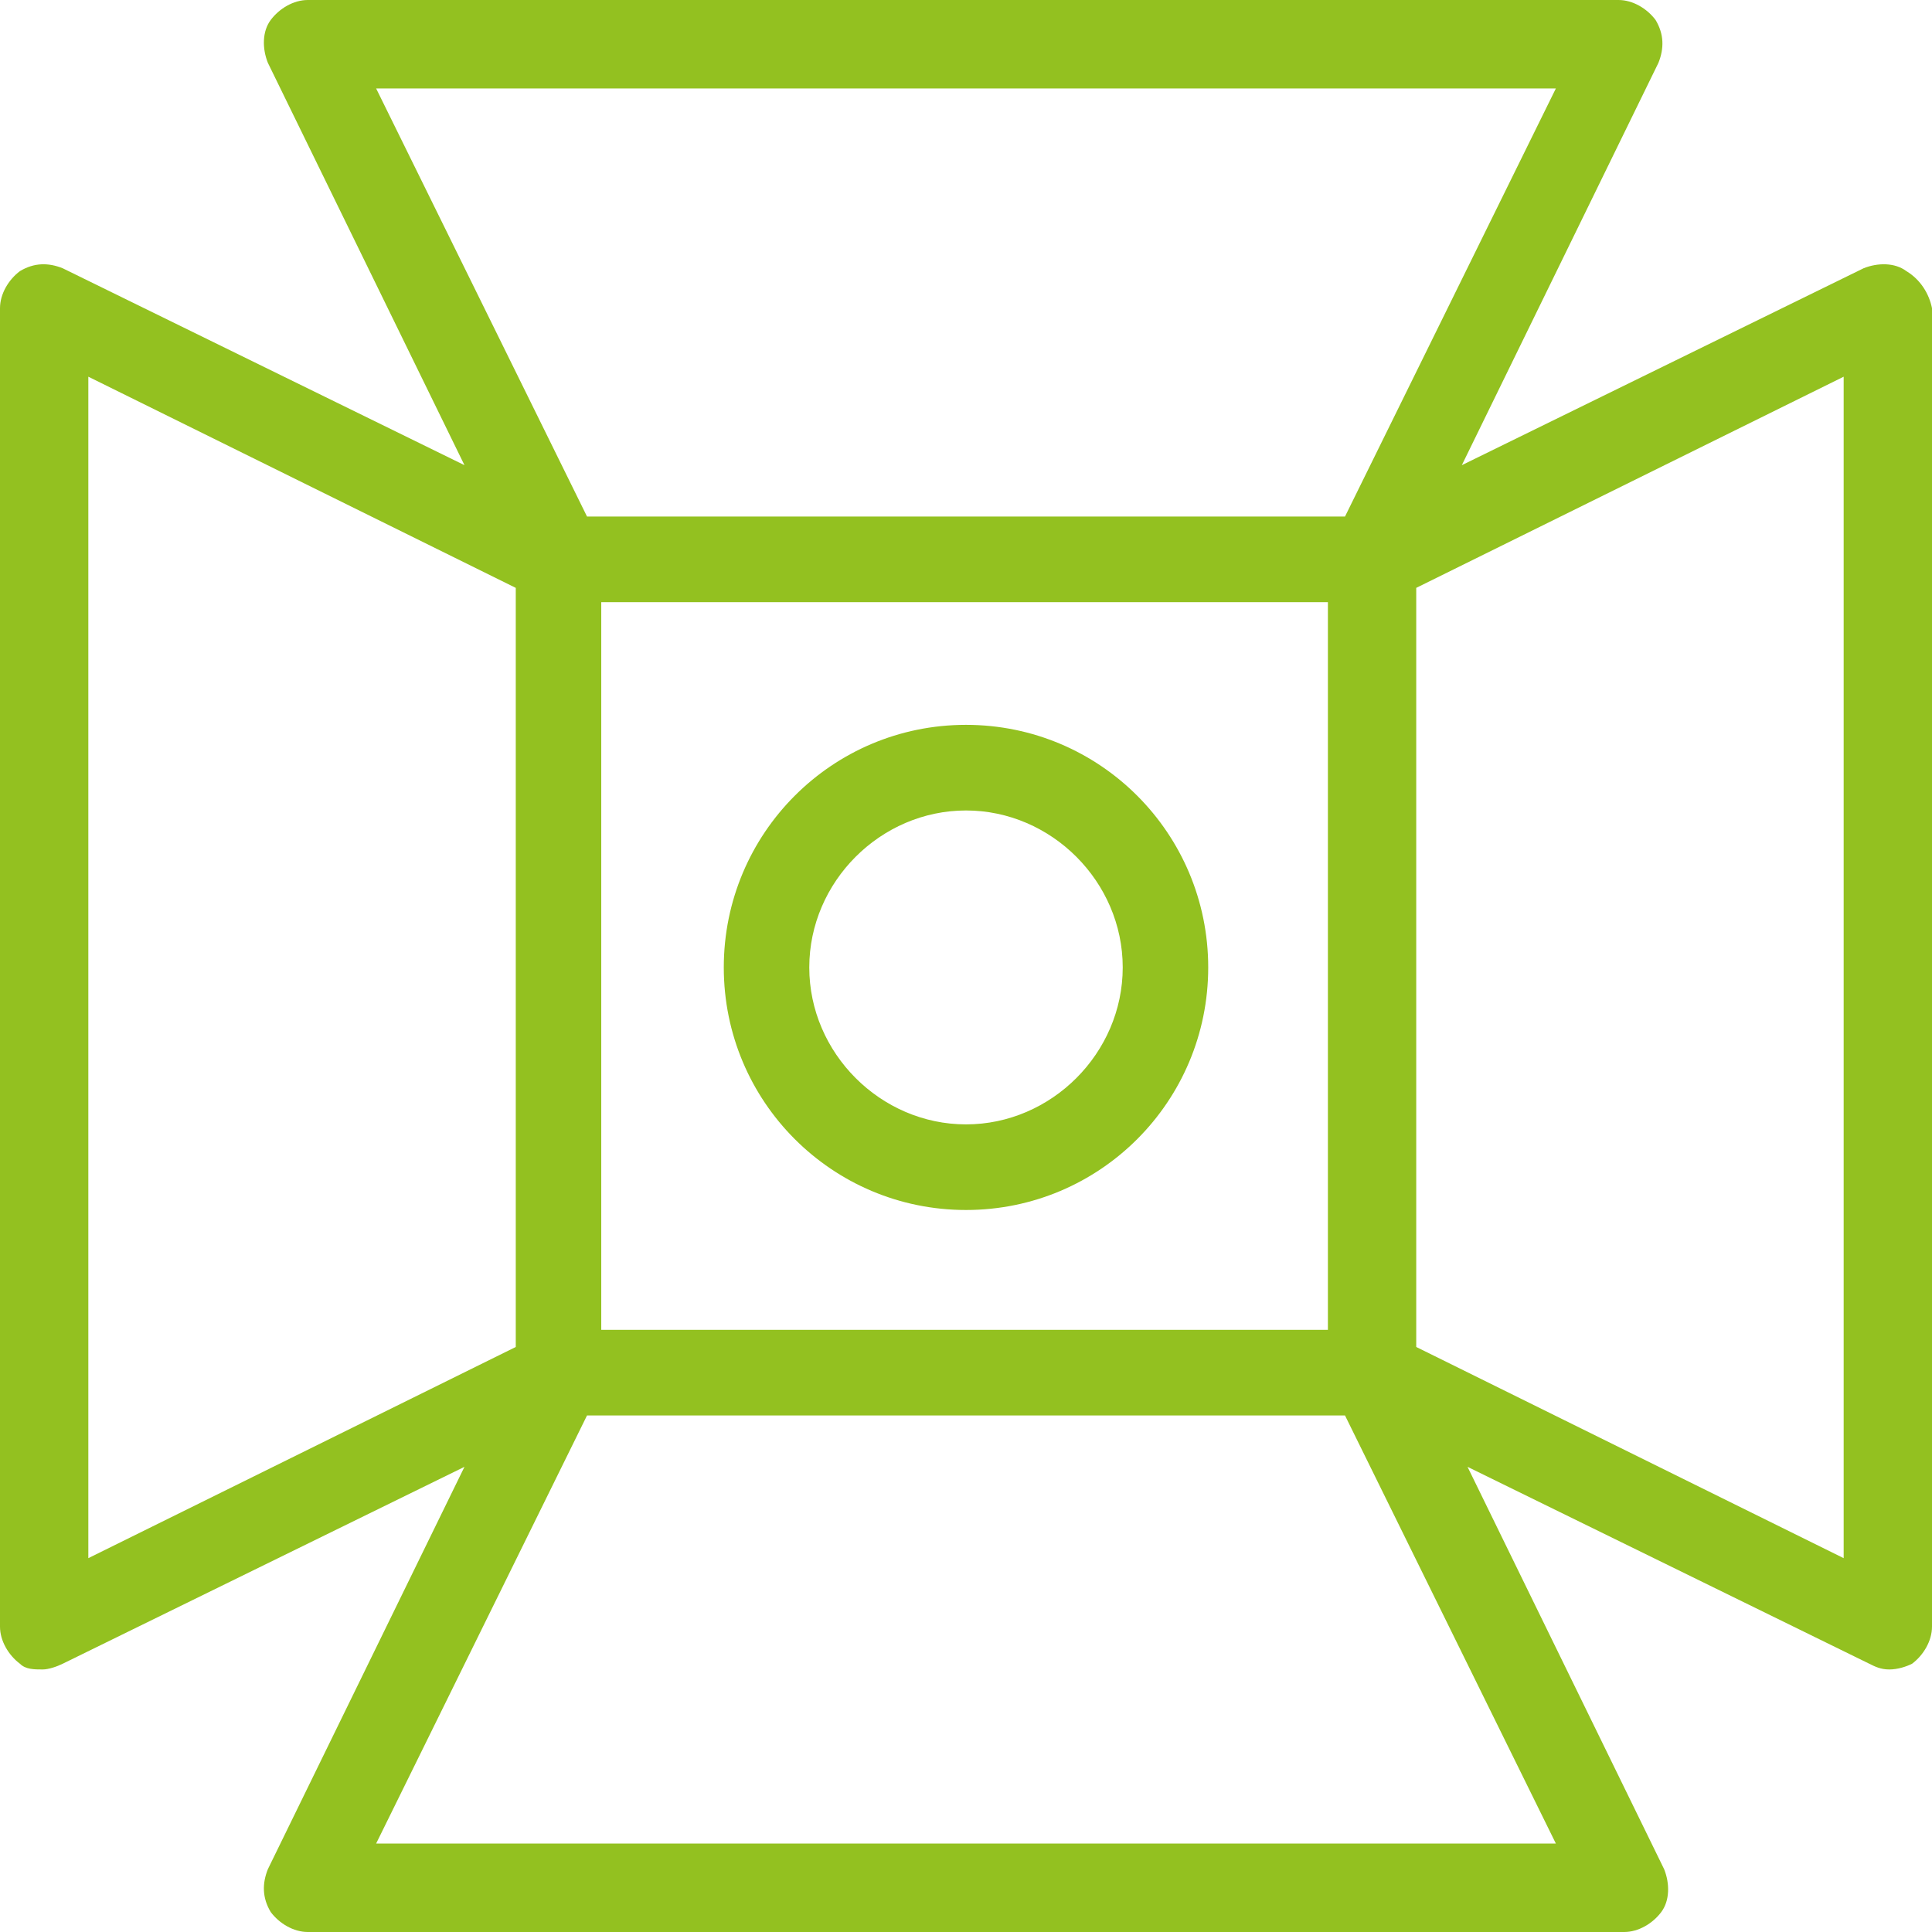 <svg width="100" height="100" viewBox="0 0 100 100" fill="none" xmlns="http://www.w3.org/2000/svg">
<path d="M50 37.518C43.068 37.518 37.463 43.131 37.463 50.074C37.463 57.016 43.068 62.629 50 62.629C56.932 62.629 62.537 57.016 62.537 50.074C62.537 43.131 56.932 37.518 50 37.518ZM50 58.198C45.575 58.198 41.888 54.505 41.888 50.074C41.888 45.642 45.575 41.95 50 41.95C54.425 41.95 58.112 45.642 58.112 50.074C58.112 54.505 54.425 58.198 50 58.198Z" fill="#93C120"/>
<path d="M98.673 14.033C98.083 13.589 97.198 13.589 96.46 13.885L75.664 24.077L85.841 3.25C86.136 2.511 86.136 1.773 85.693 1.034C85.251 0.443 84.513 0 83.776 0H15.929C15.192 0 14.454 0.443 14.012 1.034C13.569 1.625 13.569 2.511 13.864 3.25L24.041 24.077L3.245 13.885C2.507 13.589 1.77 13.589 1.032 14.033C0.442 14.476 0 15.214 0 15.953V84.195C0 84.933 0.442 85.672 1.032 86.115C1.327 86.411 1.77 86.411 2.212 86.411C2.507 86.411 2.95 86.263 3.245 86.115L24.041 75.923L13.864 96.75C13.569 97.489 13.569 98.228 14.012 98.966C14.454 99.557 15.192 100 15.929 100H84.071C84.808 100 85.546 99.557 85.988 98.966C86.431 98.375 86.431 97.489 86.136 96.75L75.959 75.923L96.755 86.115C97.05 86.263 97.345 86.411 97.788 86.411C98.23 86.411 98.673 86.263 98.968 86.115C99.558 85.672 100 84.933 100 84.195V15.953C99.853 15.214 99.41 14.476 98.673 14.033ZM31.121 68.833V31.167H68.732V68.833H31.121ZM80.531 4.579L69.617 26.736H30.384L19.469 4.579H80.531ZM4.572 19.498L26.696 30.428V69.719L4.572 80.65V19.498ZM19.469 95.421L30.384 73.264H69.617L80.531 95.421H19.469ZM95.428 80.65L73.304 69.719V30.428L95.428 19.498V80.65Z" fill="#93C120"/>
</svg>
